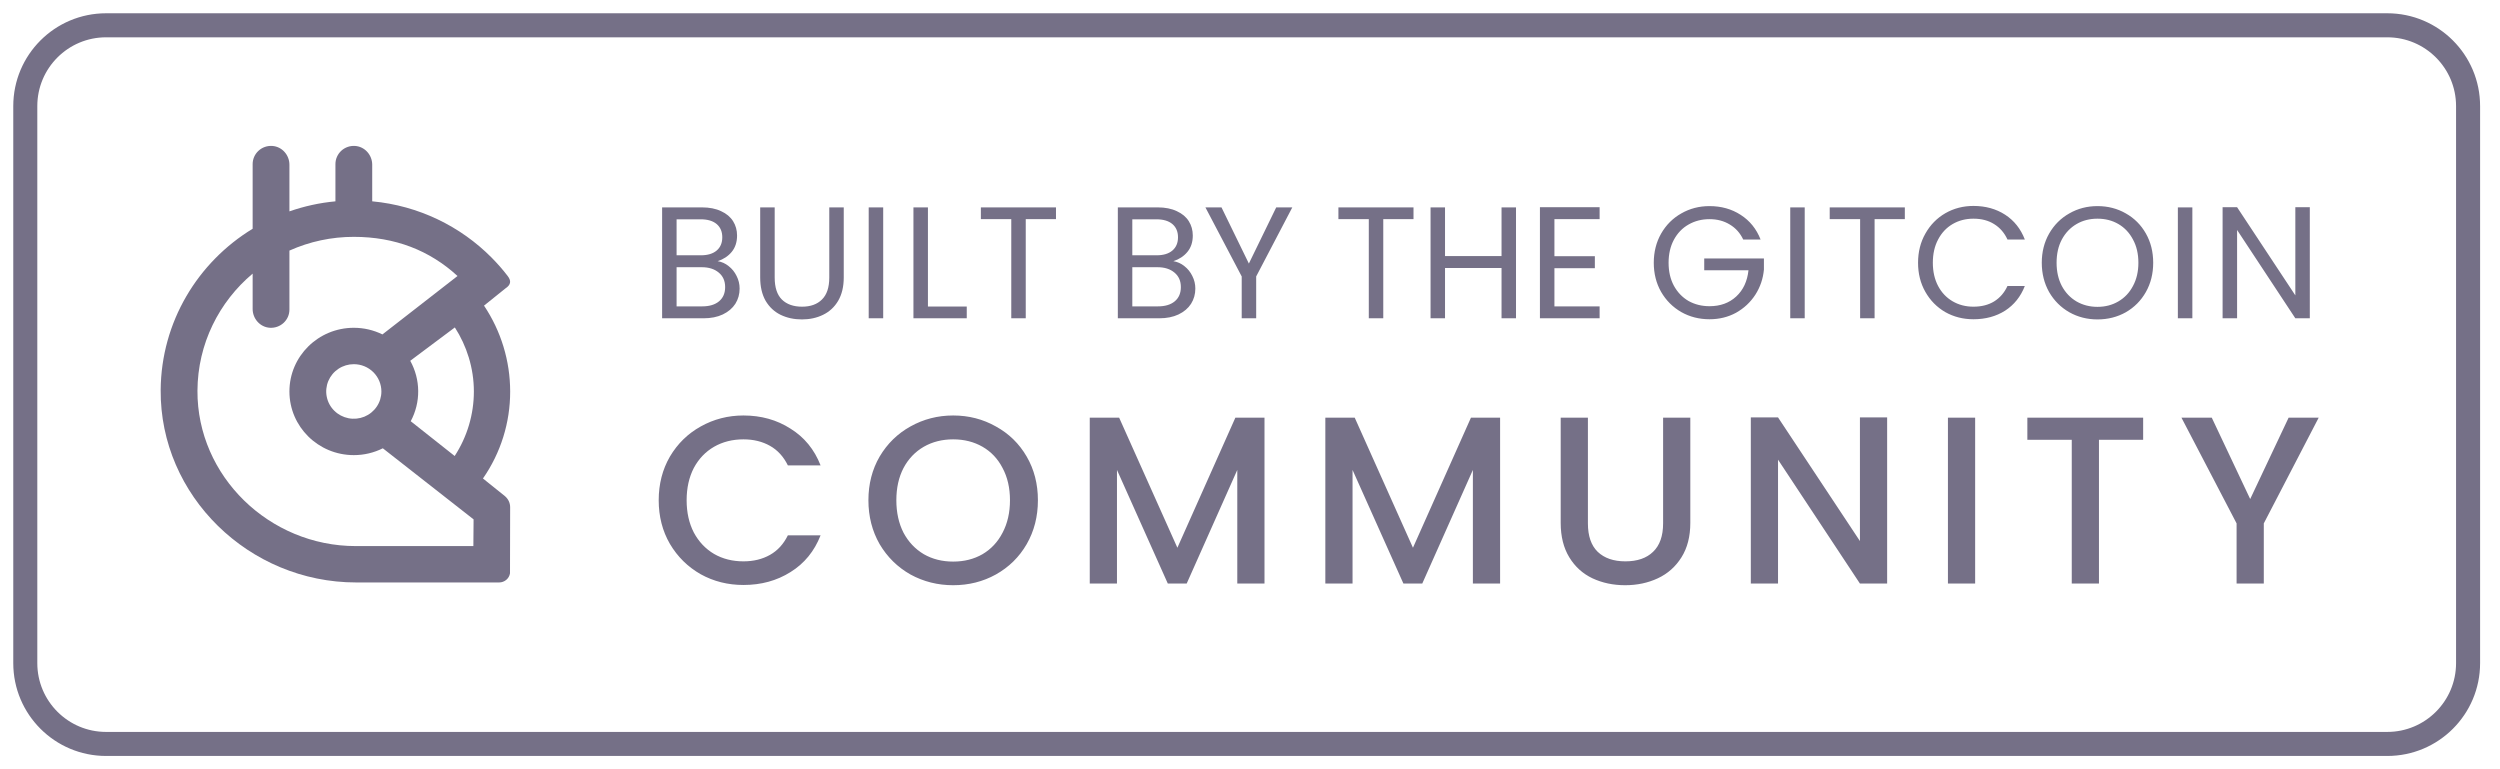 <svg width="104" height="32" viewBox="0 0 104 32" fill="none" xmlns="http://www.w3.org/2000/svg">
<path d="M27.402 20.81C27.402 20.135 27.558 19.529 27.869 18.993C28.187 18.456 28.614 18.039 29.15 17.741C29.693 17.437 30.286 17.284 30.928 17.284C31.663 17.284 32.315 17.466 32.884 17.831C33.46 18.188 33.877 18.698 34.136 19.36H32.775C32.596 18.996 32.348 18.724 32.03 18.546C31.712 18.367 31.345 18.277 30.928 18.277C30.471 18.277 30.064 18.38 29.706 18.585C29.349 18.791 29.067 19.085 28.862 19.469C28.664 19.853 28.564 20.3 28.564 20.81C28.564 21.32 28.664 21.767 28.862 22.151C29.067 22.535 29.349 22.833 29.706 23.044C30.064 23.25 30.471 23.352 30.928 23.352C31.345 23.352 31.712 23.263 32.03 23.084C32.348 22.905 32.596 22.634 32.775 22.27H34.136C33.877 22.932 33.46 23.442 32.884 23.799C32.315 24.157 31.663 24.335 30.928 24.335C30.279 24.335 29.686 24.186 29.15 23.889C28.614 23.584 28.187 23.164 27.869 22.627C27.558 22.091 27.402 21.485 27.402 20.81ZM39.652 24.345C39.01 24.345 38.417 24.196 37.874 23.898C37.338 23.594 36.911 23.174 36.593 22.637C36.282 22.094 36.126 21.485 36.126 20.81C36.126 20.135 36.282 19.529 36.593 18.993C36.911 18.456 37.338 18.039 37.874 17.741C38.417 17.437 39.01 17.284 39.652 17.284C40.3 17.284 40.893 17.437 41.429 17.741C41.972 18.039 42.399 18.456 42.71 18.993C43.022 19.529 43.177 20.135 43.177 20.81C43.177 21.485 43.022 22.094 42.71 22.637C42.399 23.174 41.972 23.594 41.429 23.898C40.893 24.196 40.3 24.345 39.652 24.345ZM39.652 23.362C40.108 23.362 40.516 23.26 40.873 23.054C41.231 22.843 41.509 22.545 41.707 22.161C41.913 21.77 42.015 21.32 42.015 20.81C42.015 20.3 41.913 19.853 41.707 19.469C41.509 19.085 41.231 18.791 40.873 18.585C40.516 18.38 40.108 18.277 39.652 18.277C39.195 18.277 38.788 18.38 38.43 18.585C38.073 18.791 37.791 19.085 37.586 19.469C37.387 19.853 37.288 20.3 37.288 20.81C37.288 21.32 37.387 21.77 37.586 22.161C37.791 22.545 38.073 22.843 38.43 23.054C38.788 23.26 39.195 23.362 39.652 23.362ZM52.603 17.374V24.276H51.471V19.549L49.366 24.276H48.581L46.466 19.549V24.276H45.334V17.374H46.556L48.979 22.786L51.392 17.374H52.603ZM62.404 17.374V24.276H61.272V19.549L59.166 24.276H58.382L56.266 19.549V24.276H55.134V17.374H56.356L58.779 22.786L61.192 17.374H62.404ZM66.057 17.374V21.773C66.057 22.296 66.192 22.69 66.464 22.955C66.742 23.22 67.126 23.352 67.616 23.352C68.112 23.352 68.496 23.22 68.768 22.955C69.046 22.69 69.185 22.296 69.185 21.773V17.374H70.317V21.753C70.317 22.316 70.195 22.793 69.95 23.183C69.705 23.574 69.377 23.865 68.966 24.057C68.556 24.249 68.103 24.345 67.606 24.345C67.109 24.345 66.656 24.249 66.245 24.057C65.841 23.865 65.52 23.574 65.282 23.183C65.044 22.793 64.925 22.316 64.925 21.753V17.374H66.057ZM78.505 24.276H77.373L73.966 19.122V24.276H72.834V17.364H73.966L77.373 22.508V17.364H78.505V24.276ZM82.166 17.374V24.276H81.034V17.374H82.166ZM89.155 17.374V18.297H87.317V24.276H86.185V18.297H84.338V17.374H89.155ZM96.458 17.374L94.174 21.773V24.276H93.042V21.773L90.748 17.374H92.009L93.608 20.76L95.207 17.374H96.458Z" fill="#757087"/>
<path d="M29.855 10.865C30.022 10.891 30.175 10.96 30.311 11.07C30.453 11.18 30.563 11.317 30.642 11.48C30.726 11.644 30.768 11.818 30.768 12.003C30.768 12.237 30.709 12.449 30.59 12.639C30.47 12.824 30.296 12.972 30.066 13.082C29.841 13.188 29.574 13.241 29.265 13.241H27.544V8.627H29.199C29.512 8.627 29.779 8.68 30 8.786C30.221 8.887 30.386 9.026 30.497 9.203C30.607 9.379 30.662 9.578 30.662 9.799C30.662 10.072 30.587 10.3 30.437 10.481C30.291 10.657 30.097 10.785 29.855 10.865ZM28.146 10.62H29.159C29.442 10.62 29.66 10.553 29.815 10.421C29.969 10.289 30.047 10.105 30.047 9.871C30.047 9.638 29.969 9.454 29.815 9.322C29.66 9.19 29.438 9.123 29.146 9.123H28.146V10.62ZM29.212 12.745C29.512 12.745 29.746 12.674 29.914 12.533C30.082 12.392 30.166 12.195 30.166 11.944C30.166 11.688 30.078 11.487 29.901 11.341C29.724 11.191 29.488 11.116 29.192 11.116H28.146V12.745H29.212ZM32.227 8.627V11.546C32.227 11.957 32.326 12.261 32.525 12.46C32.728 12.659 33.008 12.758 33.365 12.758C33.718 12.758 33.994 12.659 34.193 12.46C34.396 12.261 34.498 11.957 34.498 11.546V8.627H35.1V11.54C35.1 11.924 35.023 12.248 34.868 12.513C34.714 12.774 34.504 12.968 34.239 13.096C33.979 13.224 33.685 13.288 33.359 13.288C33.032 13.288 32.736 13.224 32.472 13.096C32.211 12.968 32.004 12.774 31.849 12.513C31.699 12.248 31.624 11.924 31.624 11.54V8.627H32.227ZM36.741 8.627V13.241H36.138V8.627H36.741ZM38.602 12.752H40.217V13.241H37.999V8.627H38.602V12.752ZM43.929 8.627V9.117H42.671V13.241H42.069V9.117H40.804V8.627H43.929ZM48.812 10.865C48.98 10.891 49.133 10.96 49.269 11.07C49.411 11.18 49.521 11.317 49.6 11.48C49.684 11.644 49.726 11.818 49.726 12.003C49.726 12.237 49.667 12.449 49.547 12.639C49.428 12.824 49.254 12.972 49.024 13.082C48.799 13.188 48.532 13.241 48.223 13.241H46.502V8.627H48.157C48.471 8.627 48.737 8.68 48.958 8.786C49.179 8.887 49.344 9.026 49.455 9.203C49.565 9.379 49.62 9.578 49.62 9.799C49.62 10.072 49.545 10.3 49.395 10.481C49.249 10.657 49.055 10.785 48.812 10.865ZM47.104 10.62H48.117C48.4 10.62 48.618 10.553 48.773 10.421C48.927 10.289 49.005 10.105 49.005 9.871C49.005 9.638 48.927 9.454 48.773 9.322C48.618 9.19 48.395 9.123 48.104 9.123H47.104V10.62ZM48.17 12.745C48.471 12.745 48.704 12.674 48.872 12.533C49.04 12.392 49.124 12.195 49.124 11.944C49.124 11.688 49.035 11.487 48.859 11.341C48.682 11.191 48.446 11.116 48.151 11.116H47.104V12.745H48.17ZM53.76 8.627L52.257 11.5V13.241H51.655V11.5L50.145 8.627H50.814L51.953 10.964L53.091 8.627H53.76ZM58.802 8.627V9.117H57.544V13.241H56.942V9.117H55.678V8.627H58.802ZM63.066 8.627V13.241H62.464V11.149H60.113V13.241H59.511V8.627H60.113V10.653H62.464V8.627H63.066ZM64.664 9.117V10.659H66.346V11.156H64.664V12.745H66.544V13.241H64.061V8.62H66.544V9.117H64.664ZM72.518 9.964C72.39 9.695 72.205 9.487 71.962 9.342C71.719 9.192 71.437 9.117 71.115 9.117C70.793 9.117 70.501 9.192 70.241 9.342C69.985 9.487 69.782 9.699 69.632 9.977C69.486 10.251 69.413 10.569 69.413 10.931C69.413 11.293 69.486 11.611 69.632 11.884C69.782 12.158 69.985 12.37 70.241 12.52C70.501 12.665 70.793 12.738 71.115 12.738C71.565 12.738 71.936 12.604 72.227 12.334C72.518 12.065 72.688 11.701 72.737 11.242H70.896V10.752H73.379V11.216C73.344 11.595 73.225 11.944 73.022 12.261C72.818 12.575 72.551 12.824 72.22 13.01C71.889 13.191 71.521 13.281 71.115 13.281C70.687 13.281 70.296 13.182 69.943 12.983C69.59 12.78 69.309 12.5 69.102 12.142C68.899 11.785 68.797 11.381 68.797 10.931C68.797 10.481 68.899 10.077 69.102 9.719C69.309 9.357 69.59 9.077 69.943 8.878C70.296 8.675 70.687 8.574 71.115 8.574C71.605 8.574 72.037 8.695 72.412 8.938C72.792 9.181 73.068 9.523 73.24 9.964H72.518ZM75.076 8.627V13.241H74.474V8.627H75.076ZM79.241 8.627V9.117H77.983V13.241H77.381V9.117H76.116V8.627H79.241ZM79.791 10.931C79.791 10.481 79.892 10.077 80.095 9.719C80.298 9.357 80.574 9.075 80.923 8.872C81.276 8.669 81.666 8.567 82.095 8.567C82.598 8.567 83.037 8.689 83.412 8.931C83.787 9.174 84.061 9.518 84.233 9.964H83.511C83.383 9.686 83.198 9.472 82.955 9.322C82.717 9.172 82.43 9.097 82.095 9.097C81.772 9.097 81.483 9.172 81.227 9.322C80.971 9.472 80.77 9.686 80.625 9.964C80.479 10.238 80.406 10.56 80.406 10.931C80.406 11.297 80.479 11.619 80.625 11.897C80.77 12.171 80.971 12.383 81.227 12.533C81.483 12.683 81.772 12.758 82.095 12.758C82.43 12.758 82.717 12.685 82.955 12.54C83.198 12.389 83.383 12.175 83.511 11.897H84.233C84.061 12.339 83.787 12.681 83.412 12.924C83.037 13.162 82.598 13.281 82.095 13.281C81.666 13.281 81.276 13.182 80.923 12.983C80.574 12.78 80.298 12.5 80.095 12.142C79.892 11.785 79.791 11.381 79.791 10.931ZM87.255 13.288C86.827 13.288 86.437 13.188 86.084 12.99C85.73 12.787 85.45 12.507 85.243 12.149C85.04 11.787 84.938 11.381 84.938 10.931C84.938 10.481 85.04 10.077 85.243 9.719C85.45 9.357 85.73 9.077 86.084 8.878C86.437 8.675 86.827 8.574 87.255 8.574C87.688 8.574 88.081 8.675 88.434 8.878C88.787 9.077 89.065 9.355 89.268 9.713C89.471 10.07 89.573 10.476 89.573 10.931C89.573 11.385 89.471 11.791 89.268 12.149C89.065 12.507 88.787 12.787 88.434 12.99C88.081 13.188 87.688 13.288 87.255 13.288ZM87.255 12.765C87.578 12.765 87.867 12.69 88.123 12.54C88.383 12.389 88.586 12.175 88.732 11.897C88.882 11.619 88.957 11.297 88.957 10.931C88.957 10.56 88.882 10.238 88.732 9.964C88.586 9.686 88.385 9.472 88.129 9.322C87.873 9.172 87.582 9.097 87.255 9.097C86.929 9.097 86.638 9.172 86.382 9.322C86.126 9.472 85.922 9.686 85.772 9.964C85.627 10.238 85.554 10.56 85.554 10.931C85.554 11.297 85.627 11.619 85.772 11.897C85.922 12.175 86.126 12.389 86.382 12.54C86.642 12.69 86.933 12.765 87.255 12.765ZM91.202 8.627V13.241H90.599V8.627H91.202ZM96.088 13.241H95.486L93.063 9.567V13.241H92.46V8.62H93.063L95.486 12.288V8.62H96.088V13.241Z" fill="#757087"/>
<path fill-rule="evenodd" clip-rule="evenodd" d="M20.091 19.905C20.473 20.209 20.8 20.472 21.001 20.636C21.07 20.693 21.126 20.765 21.165 20.845C21.203 20.926 21.223 21.014 21.222 21.104L21.216 23.852C21.198 23.958 21.143 24.054 21.06 24.123C20.977 24.192 20.872 24.23 20.764 24.23H14.816C10.361 24.23 6.649 20.626 6.684 16.22C6.707 13.385 8.231 10.904 10.51 9.516V6.826C10.51 6.722 10.532 6.62 10.573 6.525C10.615 6.43 10.676 6.344 10.753 6.273C10.829 6.202 10.919 6.148 11.018 6.113C11.117 6.078 11.222 6.064 11.326 6.071C11.733 6.097 12.04 6.449 12.04 6.852V8.793C12.659 8.577 13.301 8.436 13.954 8.376V6.826C13.954 6.722 13.975 6.62 14.017 6.525C14.059 6.43 14.12 6.344 14.196 6.273C14.273 6.202 14.363 6.148 14.462 6.113C14.56 6.078 14.665 6.064 14.77 6.071C15.177 6.097 15.484 6.449 15.484 6.852V8.375C17.421 8.556 19.158 9.416 20.447 10.713C20.688 10.956 20.914 11.213 21.122 11.485C21.282 11.693 21.246 11.853 21.026 11.998L20.135 12.714C20.844 13.773 21.222 15.015 21.223 16.285C21.226 17.578 20.831 18.84 20.091 19.905ZM18.915 18.97C19.436 18.169 19.713 17.237 19.713 16.285C19.713 15.311 19.415 14.386 18.922 13.621L17.066 15.009C17.28 15.394 17.393 15.825 17.397 16.264C17.401 16.702 17.294 17.135 17.086 17.523L17.146 17.57C17.406 17.776 18.14 18.356 18.915 18.97ZM19.692 22.717L19.701 21.606L15.926 18.649C15.552 18.836 15.138 18.934 14.719 18.933C13.239 18.933 12.04 17.748 12.04 16.285C12.04 14.822 13.239 13.636 14.719 13.636C15.132 13.636 15.539 13.73 15.909 13.912L19.033 11.482C17.871 10.414 16.43 9.853 14.719 9.853C13.795 9.852 12.882 10.047 12.04 10.424V12.88C12.04 12.983 12.019 13.086 11.977 13.181C11.935 13.276 11.874 13.361 11.798 13.432C11.721 13.503 11.631 13.557 11.532 13.592C11.434 13.627 11.329 13.642 11.224 13.635C10.817 13.609 10.51 13.257 10.51 12.854V11.383C9.114 12.556 8.224 14.301 8.214 16.253C8.197 19.808 11.204 22.717 14.799 22.717H19.692ZM15.673 16.915C15.799 16.729 15.866 16.509 15.866 16.285C15.866 15.984 15.745 15.695 15.53 15.482C15.315 15.269 15.023 15.15 14.719 15.15C14.491 15.15 14.27 15.216 14.081 15.341C13.892 15.466 13.745 15.643 13.658 15.85C13.571 16.058 13.548 16.286 13.593 16.506C13.637 16.727 13.746 16.929 13.907 17.087C14.067 17.246 14.272 17.354 14.495 17.398C14.717 17.442 14.948 17.419 15.158 17.334C15.367 17.248 15.547 17.102 15.673 16.915Z" fill="#757087"/>
<path d="M4.414 1.052H99.31C101.167 1.052 102.672 2.557 102.672 4.414V27.586C102.672 29.443 101.167 30.948 99.31 30.948H4.414C2.557 30.948 1.052 29.443 1.052 27.586V4.414C1.052 2.557 2.557 1.052 4.414 1.052Z" stroke="#757087"/>
</svg>

